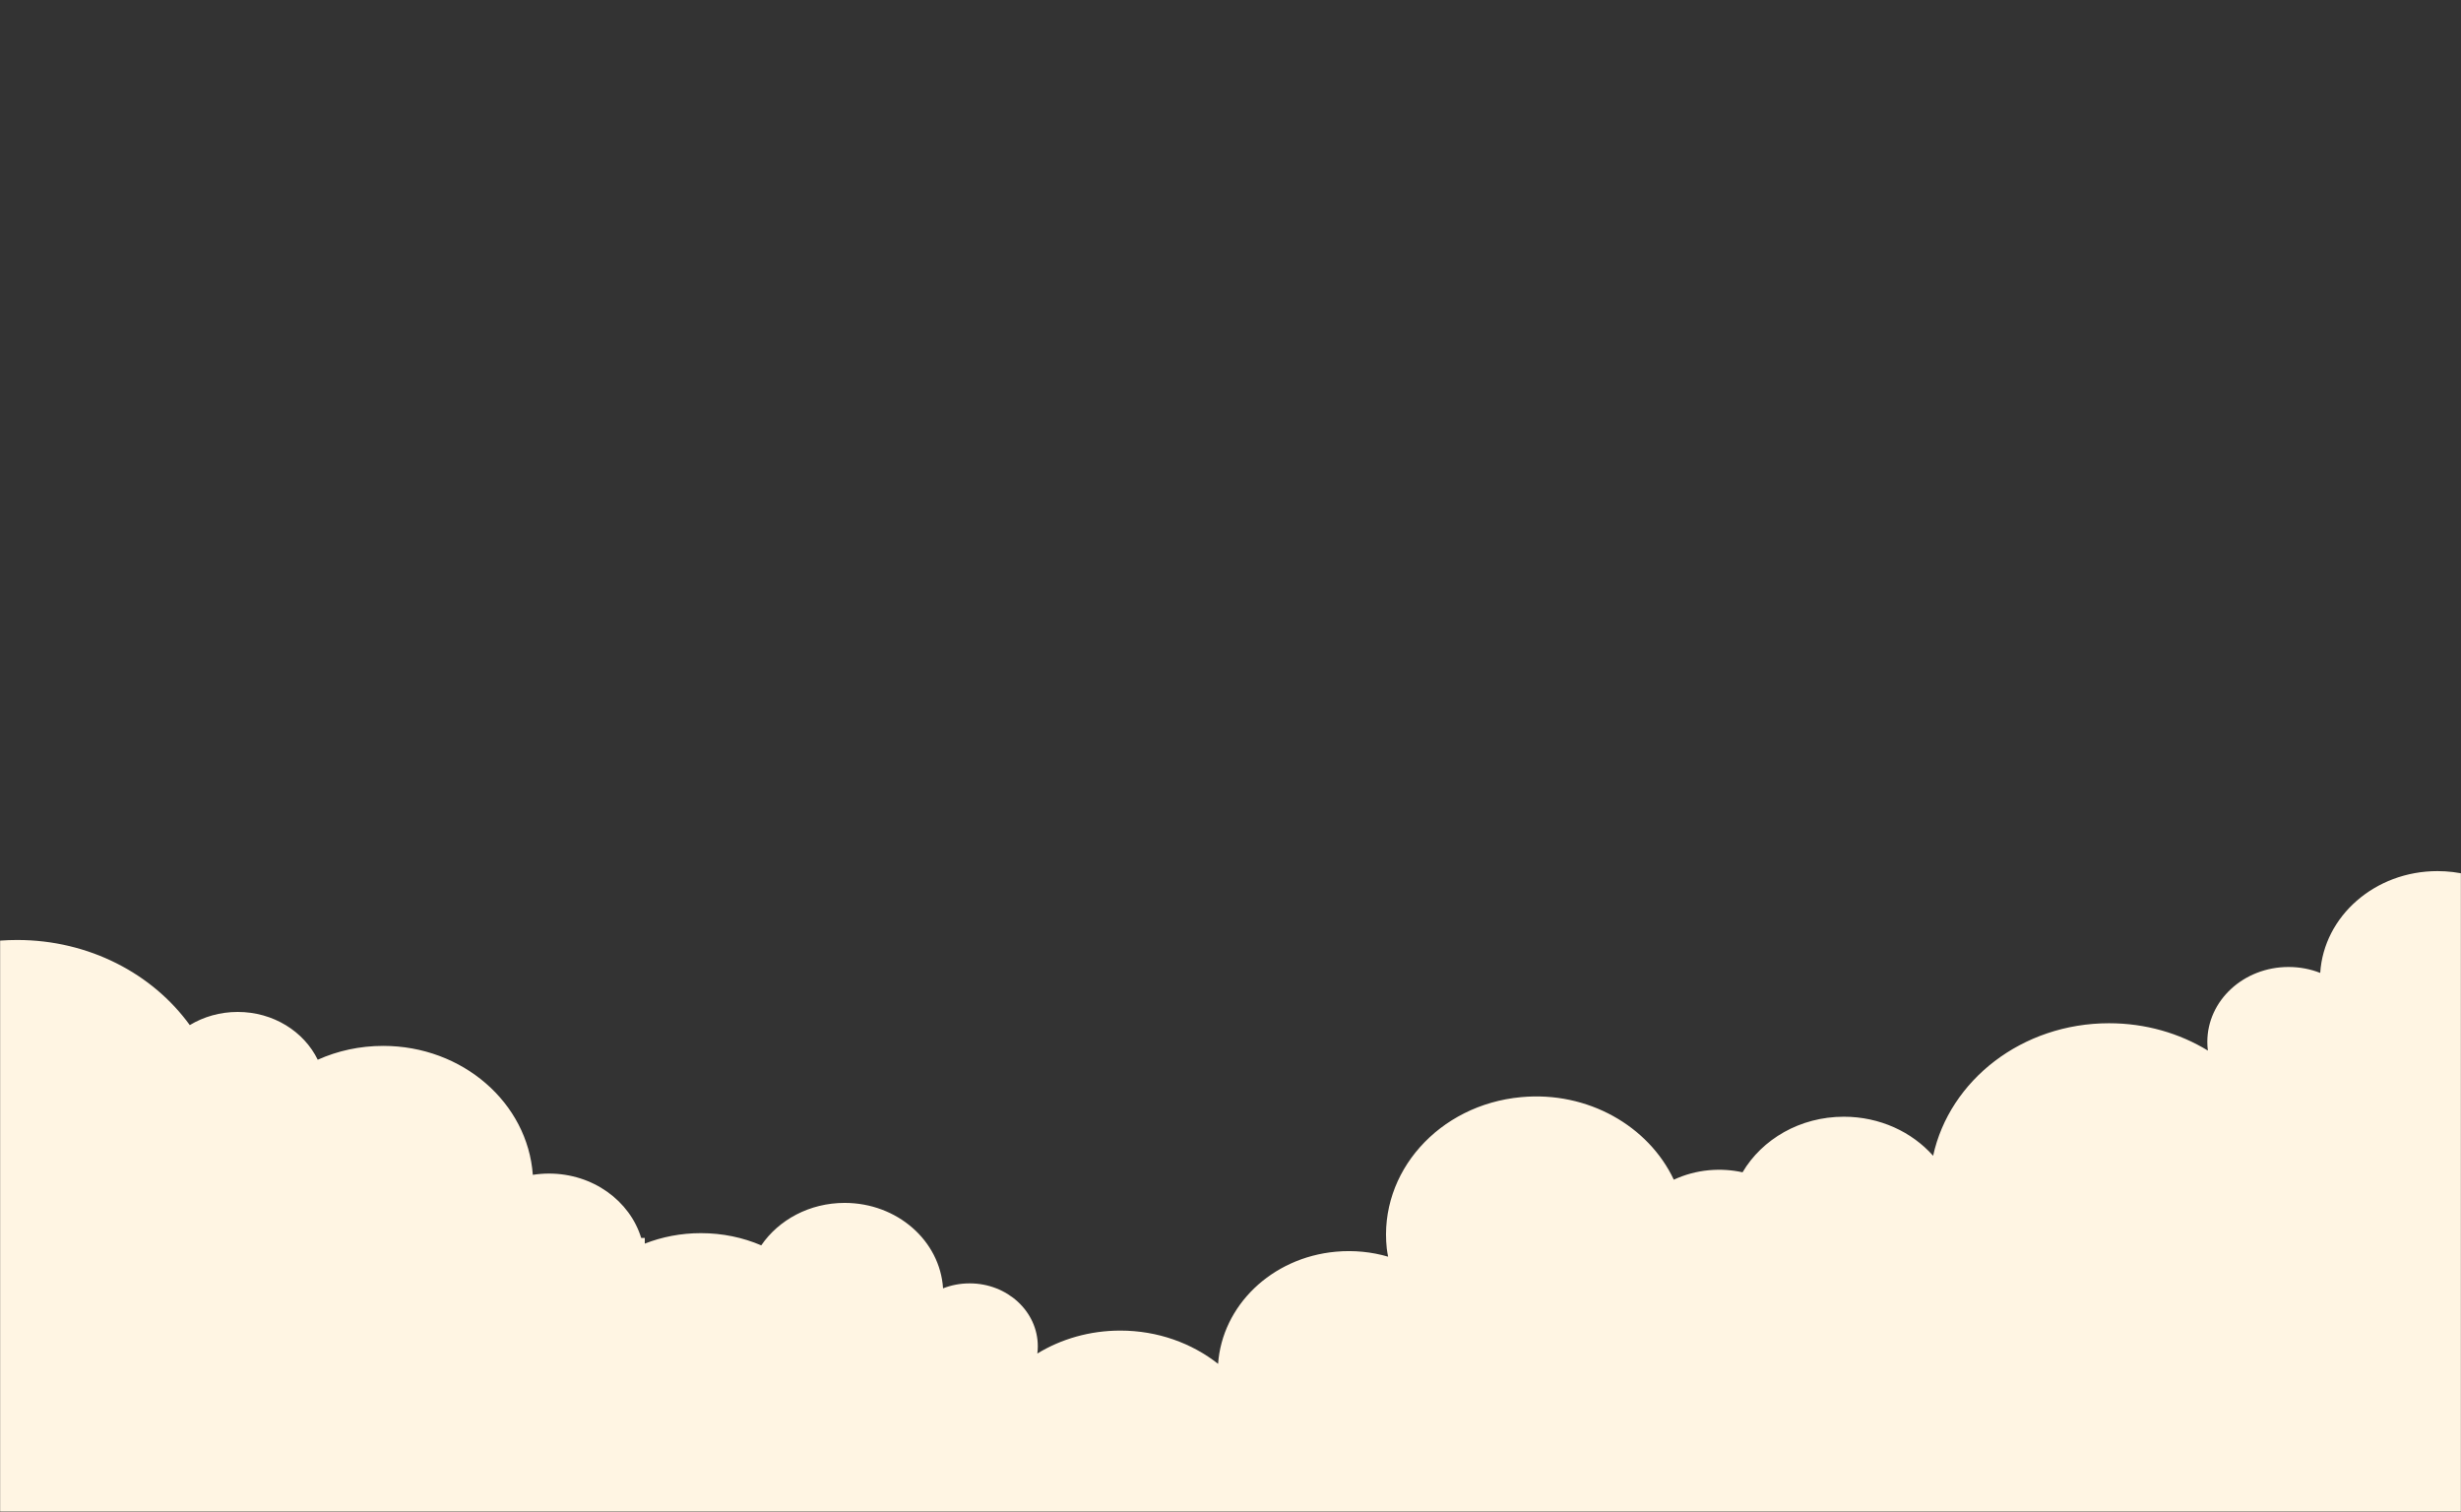 <svg width="1920" height="1180" viewBox="0 0 1920 1180" fill="none" xmlns="http://www.w3.org/2000/svg">
<rect x="0" y="0" width="1920" height="1180" fill="#333333" stroke="none"/>
<mask id="mask0_31_587" style="mask-type:luminance" maskUnits="userSpaceOnUse" x="0" y="0" width="1920" height="1180">
<path d="M1920 0H0V1179.49H1920V0Z" fill="white"/>
</mask>
<g mask="url(#mask0_31_587)">
<path d="M2245.9 975.199H2245.93V1219.62H-325.938V965.852C-325.938 890.217 -259.394 828.899 -177.329 828.899C-164.242 828.899 -151.538 830.476 -139.441 833.41C-117.41 775.158 -57.313 733.375 13.39 733.375C69.567 733.375 119.039 759.722 148.062 799.765C158.798 793.293 171.63 789.504 185.438 789.504C213.279 789.504 237.199 804.808 247.887 826.79C263.327 819.861 280.622 815.998 298.958 815.998C360.943 815.998 411.63 860.42 415.695 916.593C419.79 915.959 423.983 915.606 428.271 915.606C462.543 915.606 491.422 936.866 500.238 965.852H503.039V970.26C516.495 964.997 531.294 962.092 546.831 962.092C563.646 962.092 579.599 965.483 593.903 971.616C607.535 951.698 631.583 938.488 658.958 938.488C699.902 938.488 733.375 967.975 735.743 1005.16C742.126 1002.64 749.151 1001.27 756.511 1001.27C785.871 1001.27 809.662 1023.23 809.662 1050.3C809.662 1052.23 809.567 1054.14 809.295 1056.01C827.854 1044.69 850.126 1038.11 874.031 1038.11C903.167 1038.11 929.791 1047.89 950.318 1064.06C953.518 1018.91 991.694 981.2 1042.16 976.57C1056.37 975.273 1070.16 976.732 1082.97 980.448C1082.59 978.325 1082.16 976.216 1081.92 974.034C1075.5 914.736 1122.48 861.865 1186.85 855.968C1238.78 851.191 1286.13 878.496 1305.85 920.383C1314.22 916.52 1323.45 913.895 1333.34 912.996C1342.35 912.17 1351.15 912.79 1359.49 914.618C1374.69 888.787 1404.37 871.257 1438.51 871.257C1466.59 871.257 1491.69 883.14 1508.16 901.717C1521.05 842.743 1577.57 798.32 1645.41 798.32C1673.89 798.32 1700.43 806.149 1722.53 819.654C1722.22 817.428 1722.09 815.158 1722.09 812.843C1722.09 780.599 1750.43 754.429 1785.44 754.429C1794.19 754.429 1802.56 756.051 1810.17 759.058C1812.99 714.769 1852.88 679.635 1901.65 679.635C1934.27 679.635 1962.93 695.366 1979.17 719.105C1996.21 711.807 2015.21 707.752 2035.25 707.752C2109.07 707.752 2168.89 762.878 2168.89 830.891C2168.89 847.359 2165.37 863.061 2158.99 877.377C2208.43 885.339 2245.93 925.087 2245.93 972.915C2245.93 973.681 2245.92 974.432 2245.9 975.199Z" fill="#FFF5E3"/>
</g>
</svg>

